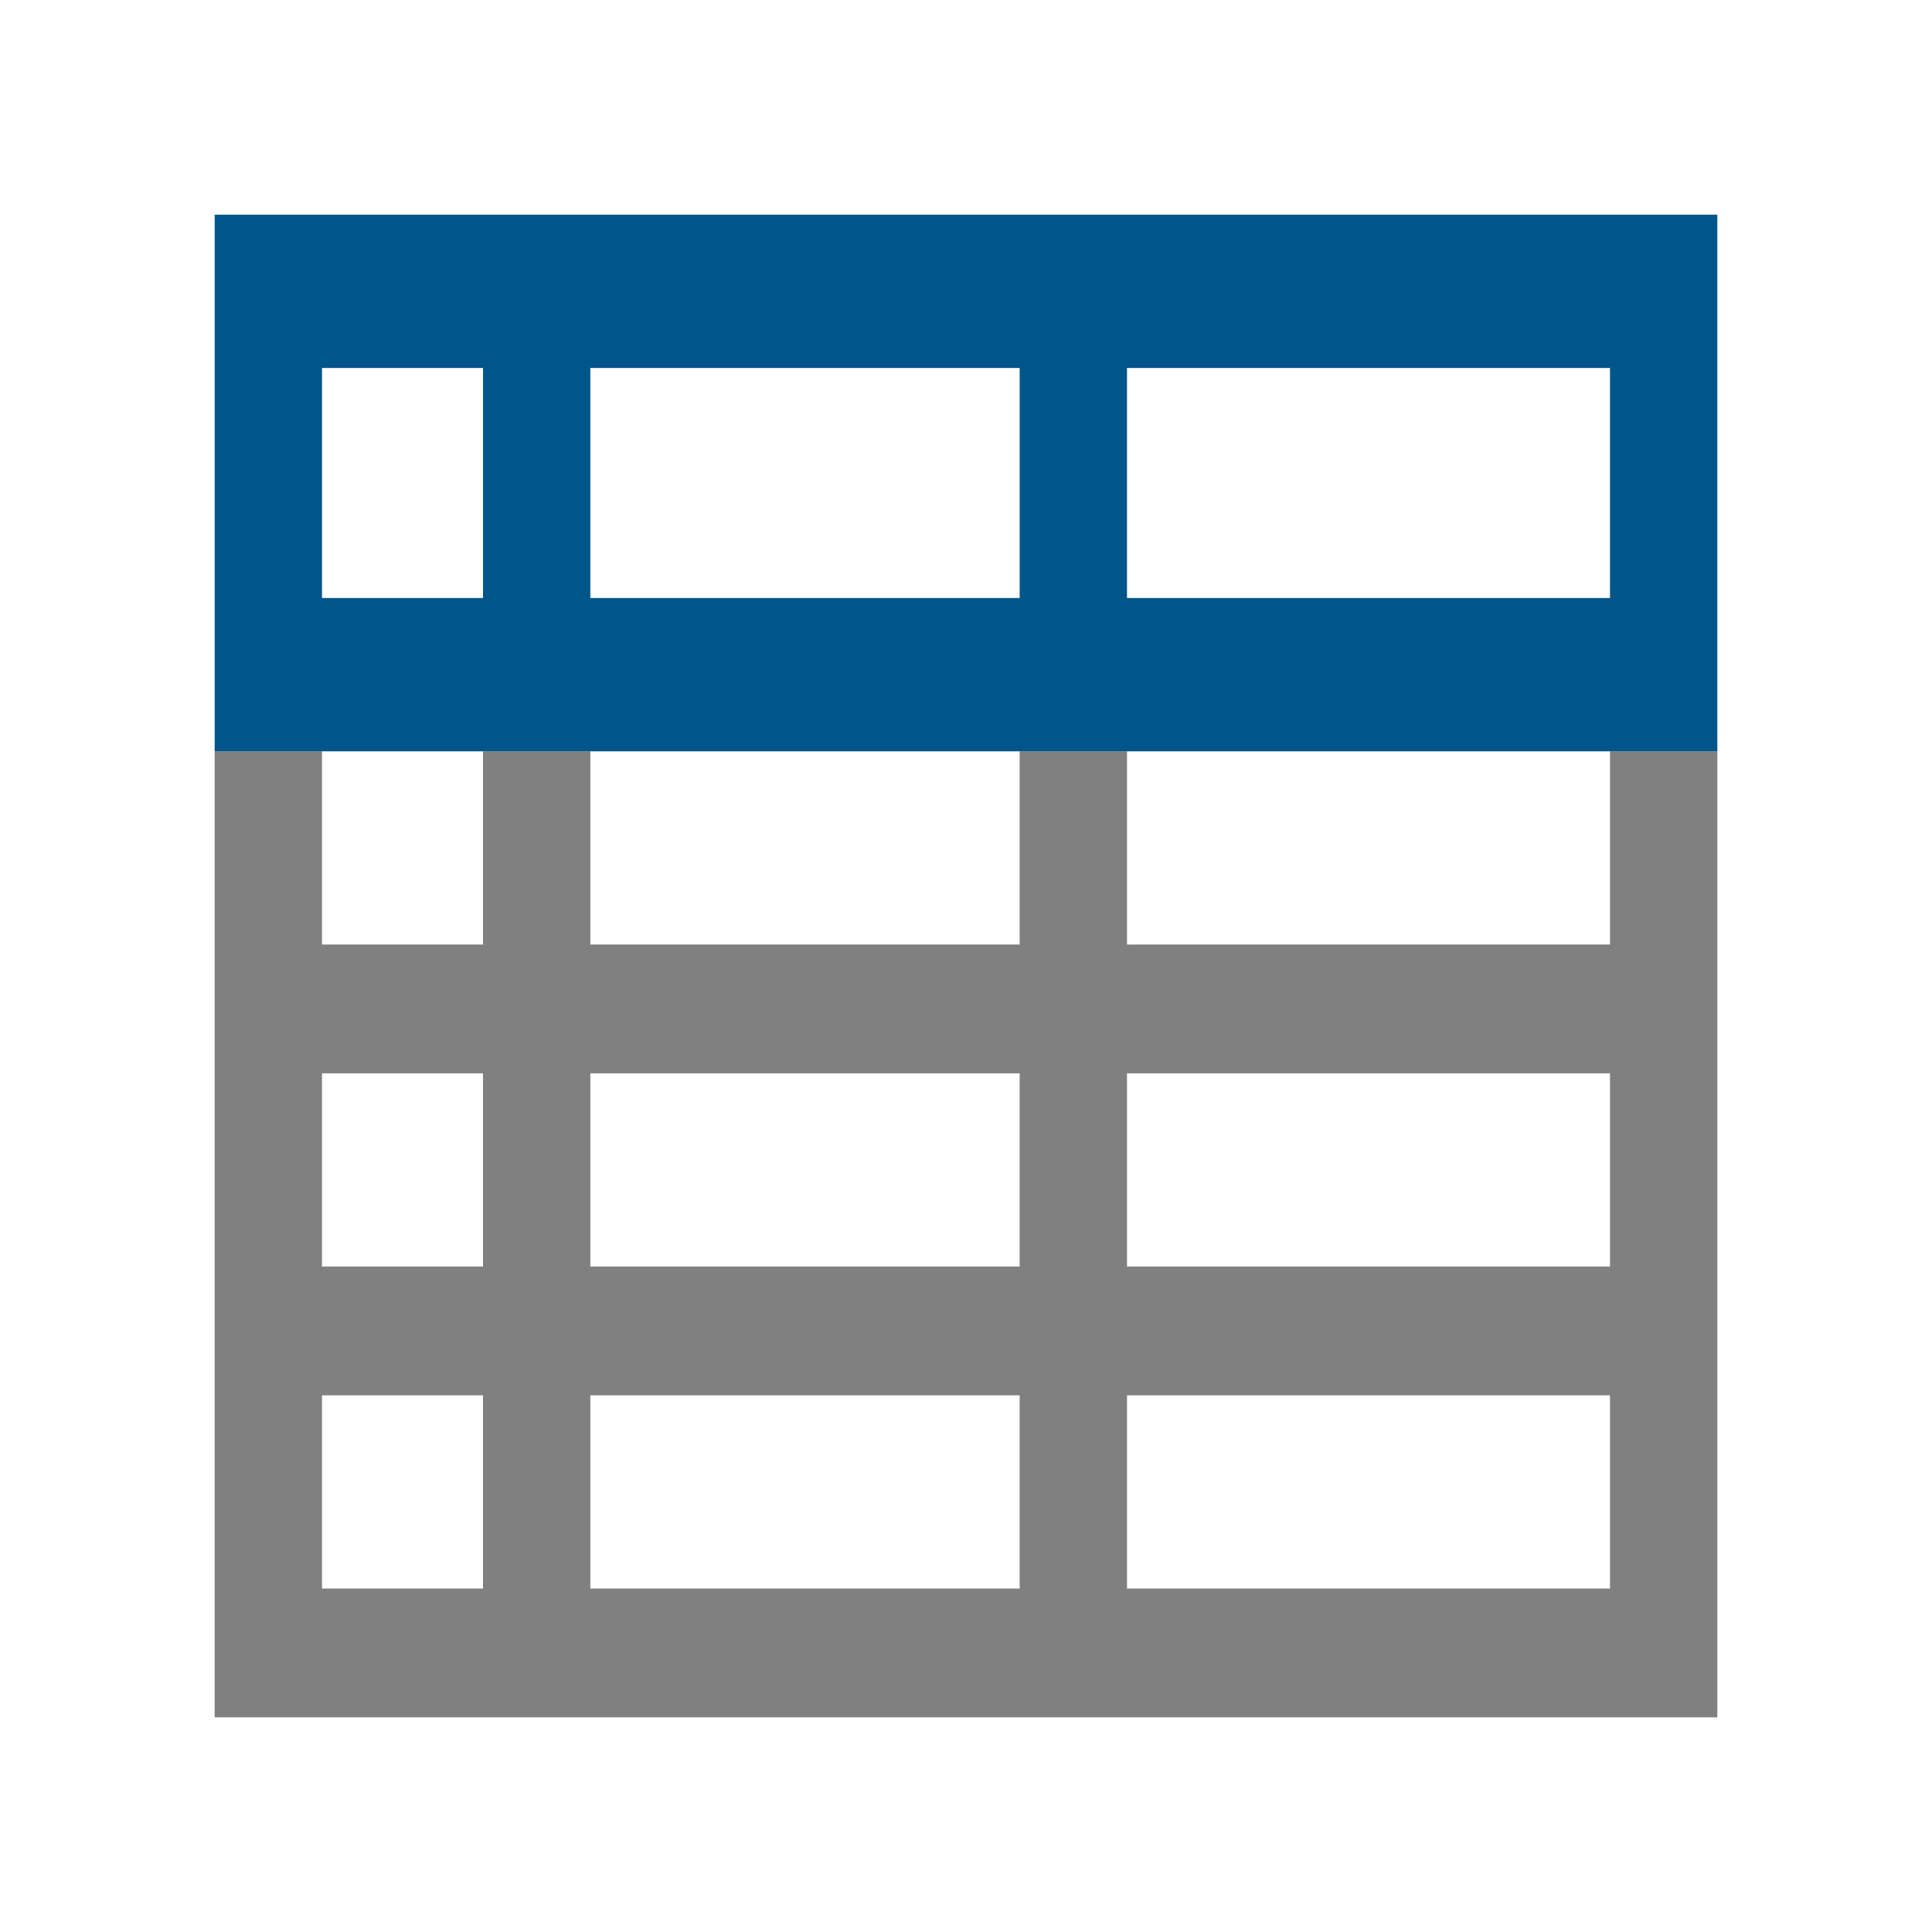 <svg width="72" height="72" viewBox="0 0 72 72" fill="none" xmlns="http://www.w3.org/2000/svg">
  <path d="M60 28V35.2H42V28H38V35.2H22V28H18V35.2H12V28H8V64H64V28H60ZM18 59.2H12V52H18V59.2ZM18 47.2H12V40H18V47.2ZM38 59.2H22V52H38V59.2ZM38 47.2H22V40H38V47.2ZM60 59.2H42V52H60V59.2ZM60 47.2H42V40H60V47.2Z" fill="#808080"></path>
  <path d="M8 8V28H64V8H8ZM18 22.286H12V13.714H18V22.286ZM38 22.286H22V13.714H38V22.286ZM60 22.286H42V13.714H60V22.286Z" fill="#00558B"></path>
</svg>
